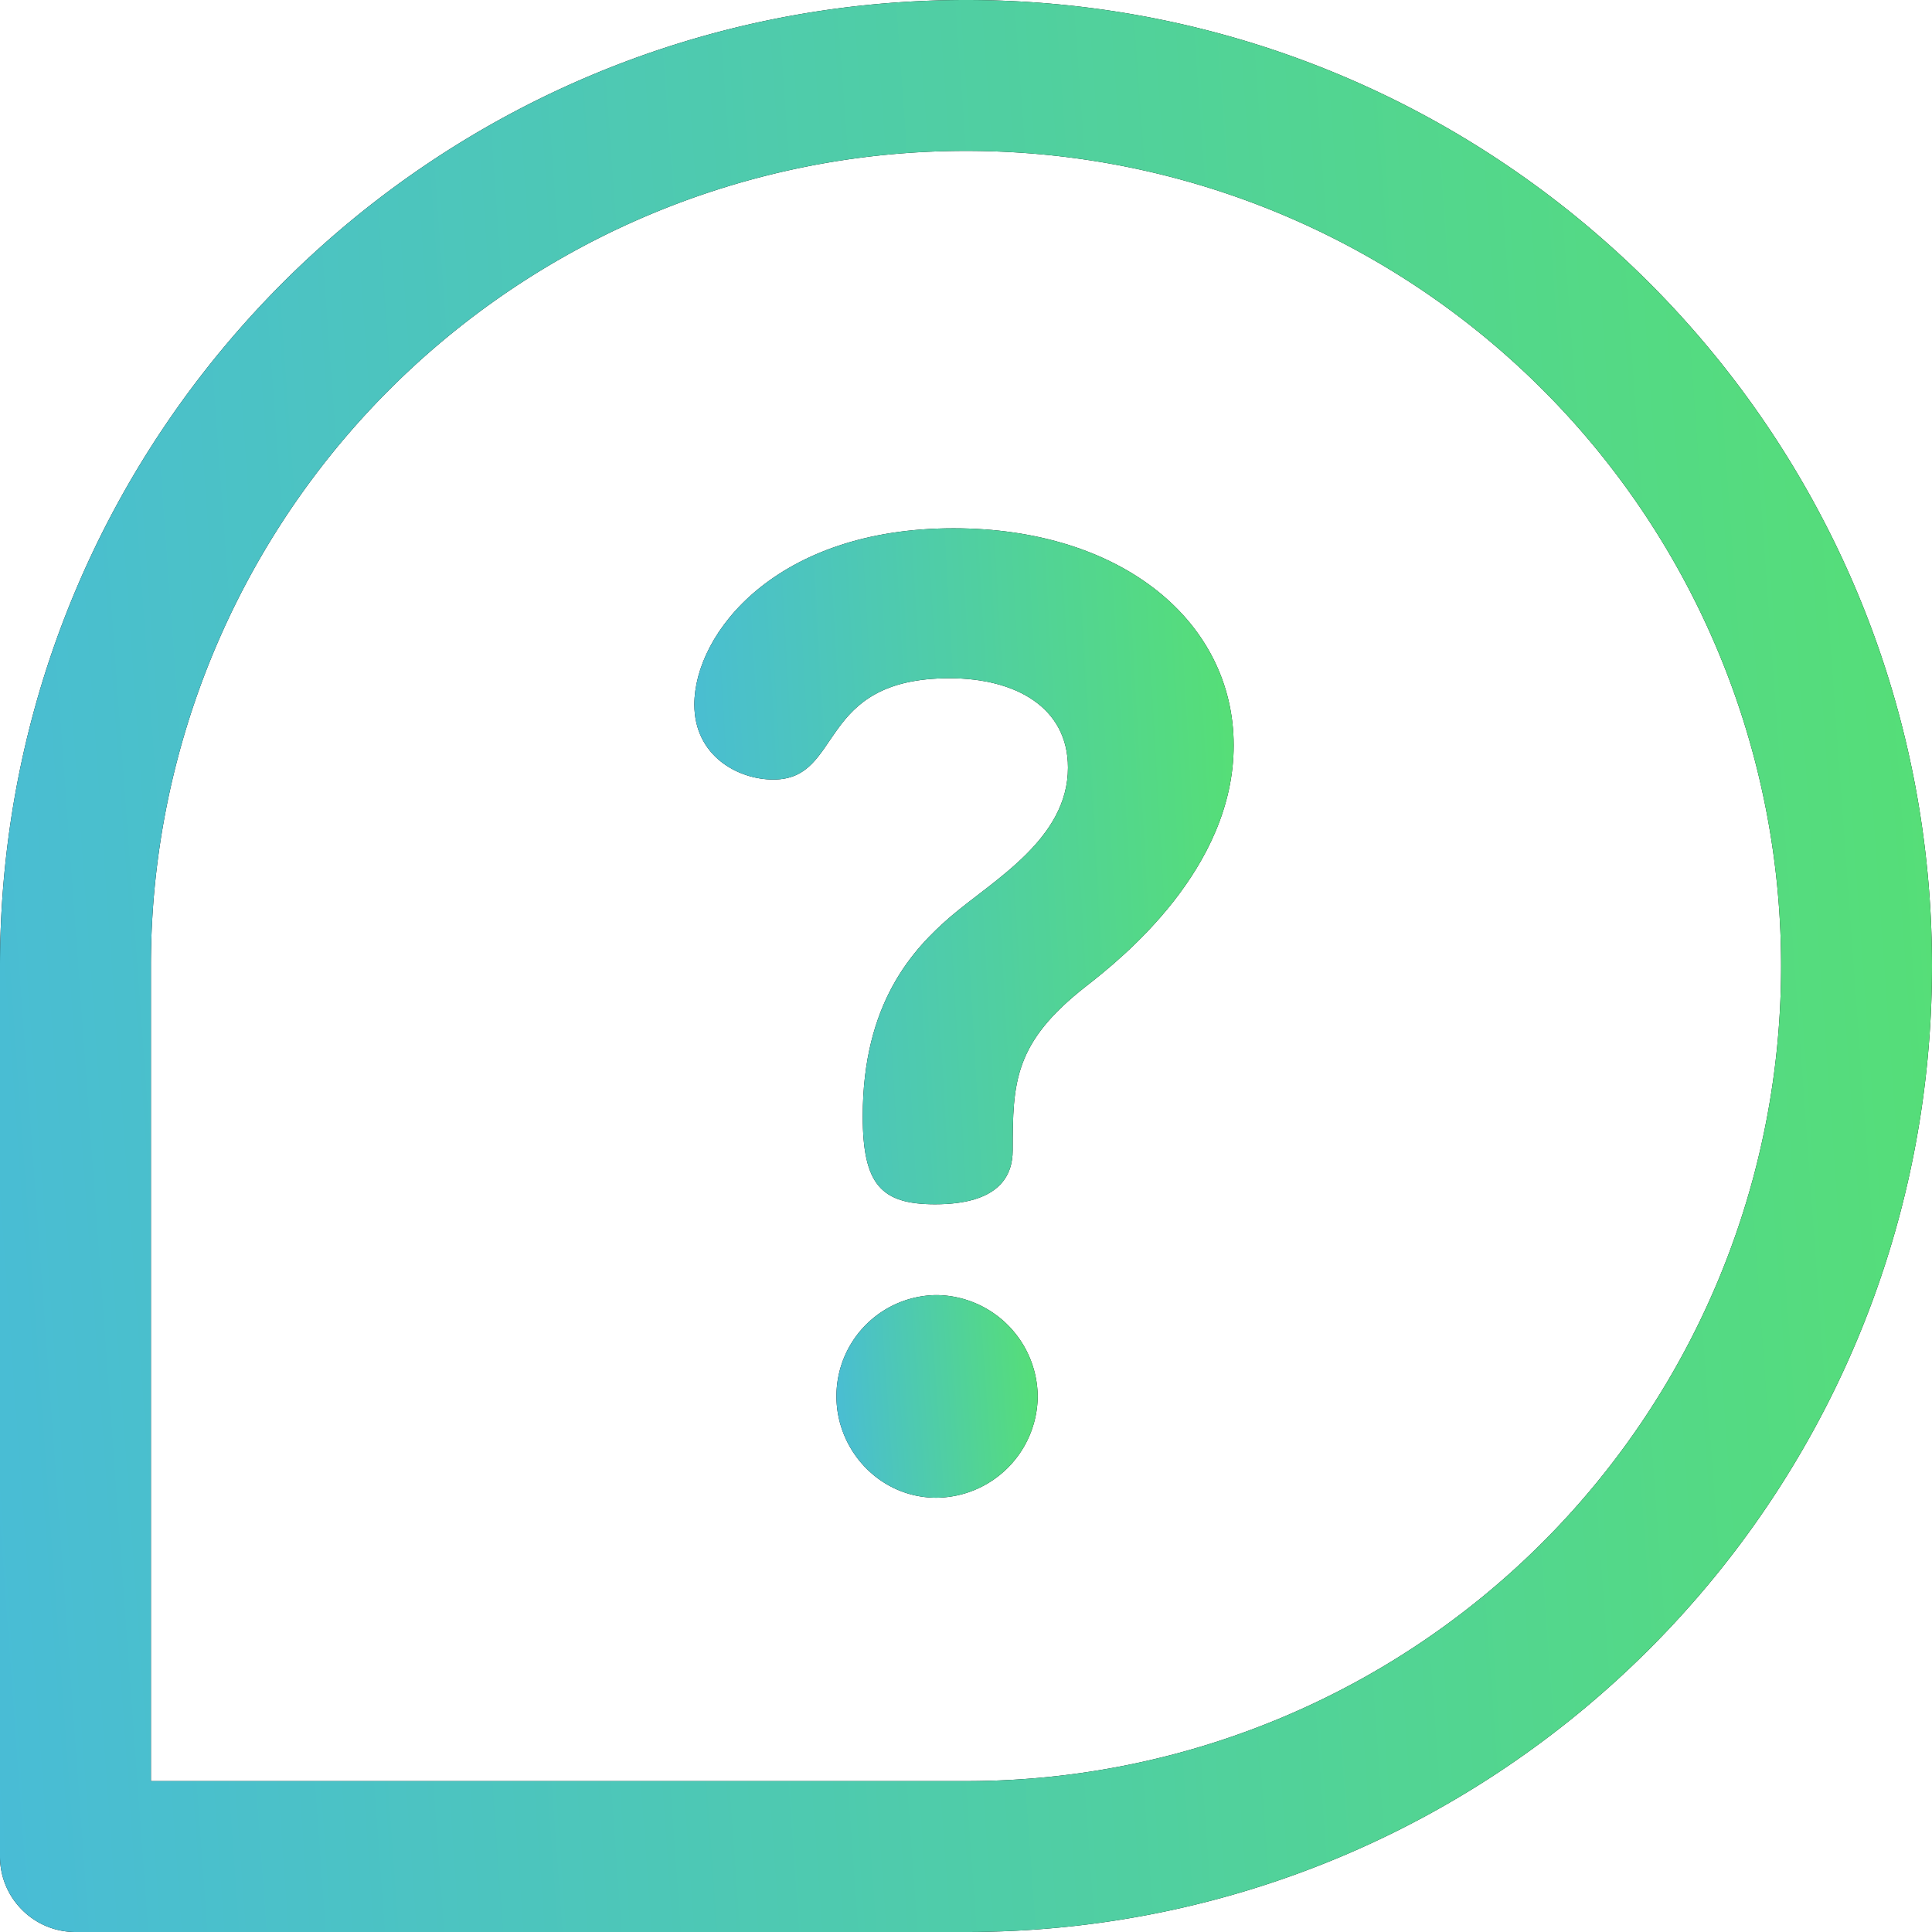 <svg width="18" height="18" viewBox="0 0 18 18" fill="none" xmlns="http://www.w3.org/2000/svg"><path d="M8.724 12.066a.941.941 0 0 0-.931.944c0 .502.404.944.931.944a.952.952 0 0 0 .944-.944.952.952 0 0 0-.944-.944z" fill="#000"/><path d="M8.724 12.066a.941.941 0 0 0-.931.944c0 .502.404.944.931.944a.952.952 0 0 0 .944-.944.952.952 0 0 0-.944-.944z" fill="url(#a)"/><path d="M8.884 4.922c-1.655 0-2.415.98-2.415 1.642 0 .478.405.699.736.699.661 0 .392-.944 1.642-.944.613 0 1.103.27 1.103.833 0 .662-.687 1.042-1.09 1.385-.356.306-.822.809-.822 1.863 0 .637.172.82.674.82.6 0 .723-.269.723-.502 0-.637.012-1.005.686-1.531.331-.258 1.373-1.091 1.373-2.243s-1.042-2.022-2.61-2.022z" fill="#000"/><path d="M8.884 4.922c-1.655 0-2.415.98-2.415 1.642 0 .478.405.699.736.699.661 0 .392-.944 1.642-.944.613 0 1.103.27 1.103.833 0 .662-.687 1.042-1.09 1.385-.356.306-.822.809-.822 1.863 0 .637.172.82.674.82.6 0 .723-.269.723-.502 0-.637.012-1.005.686-1.531.331-.258 1.373-1.091 1.373-2.243s-1.042-2.022-2.61-2.022z" fill="url(#b)"/><path d="M9 0C4.026 0 0 4.025 0 9v8.297c0 .388.315.703.703.703H9c4.974 0 9-4.025 9-9 0-4.974-4.025-9-9-9zm0 16.594H1.406V9A7.59 7.59 0 0 1 9 1.406 7.59 7.59 0 0 1 16.594 9 7.59 7.59 0 0 1 9 16.594z" fill="#000"/><path d="M9 0C4.026 0 0 4.025 0 9v8.297c0 .388.315.703.703.703H9c4.974 0 9-4.025 9-9 0-4.974-4.025-9-9-9zm0 16.594H1.406V9A7.59 7.59 0 0 1 9 1.406 7.59 7.59 0 0 1 16.594 9 7.59 7.59 0 0 1 9 16.594z" fill="url(#c)"/><defs><linearGradient id="a" x1="9.668" y1="12.066" x2="7.667" y2="12.21" gradientUnits="userSpaceOnUse"><stop stop-color="#56DF75"/><stop offset="1" stop-color="#49BCD6"/></linearGradient><linearGradient id="b" x1="11.494" y1="4.922" x2="6.123" y2="5.232" gradientUnits="userSpaceOnUse"><stop stop-color="#56DF75"/><stop offset="1" stop-color="#49BCD6"/></linearGradient><linearGradient id="c" x1="18" x2="-1.204" y2="1.392" gradientUnits="userSpaceOnUse"><stop stop-color="#56DF75"/><stop offset="1" stop-color="#49BCD6"/></linearGradient></defs></svg>